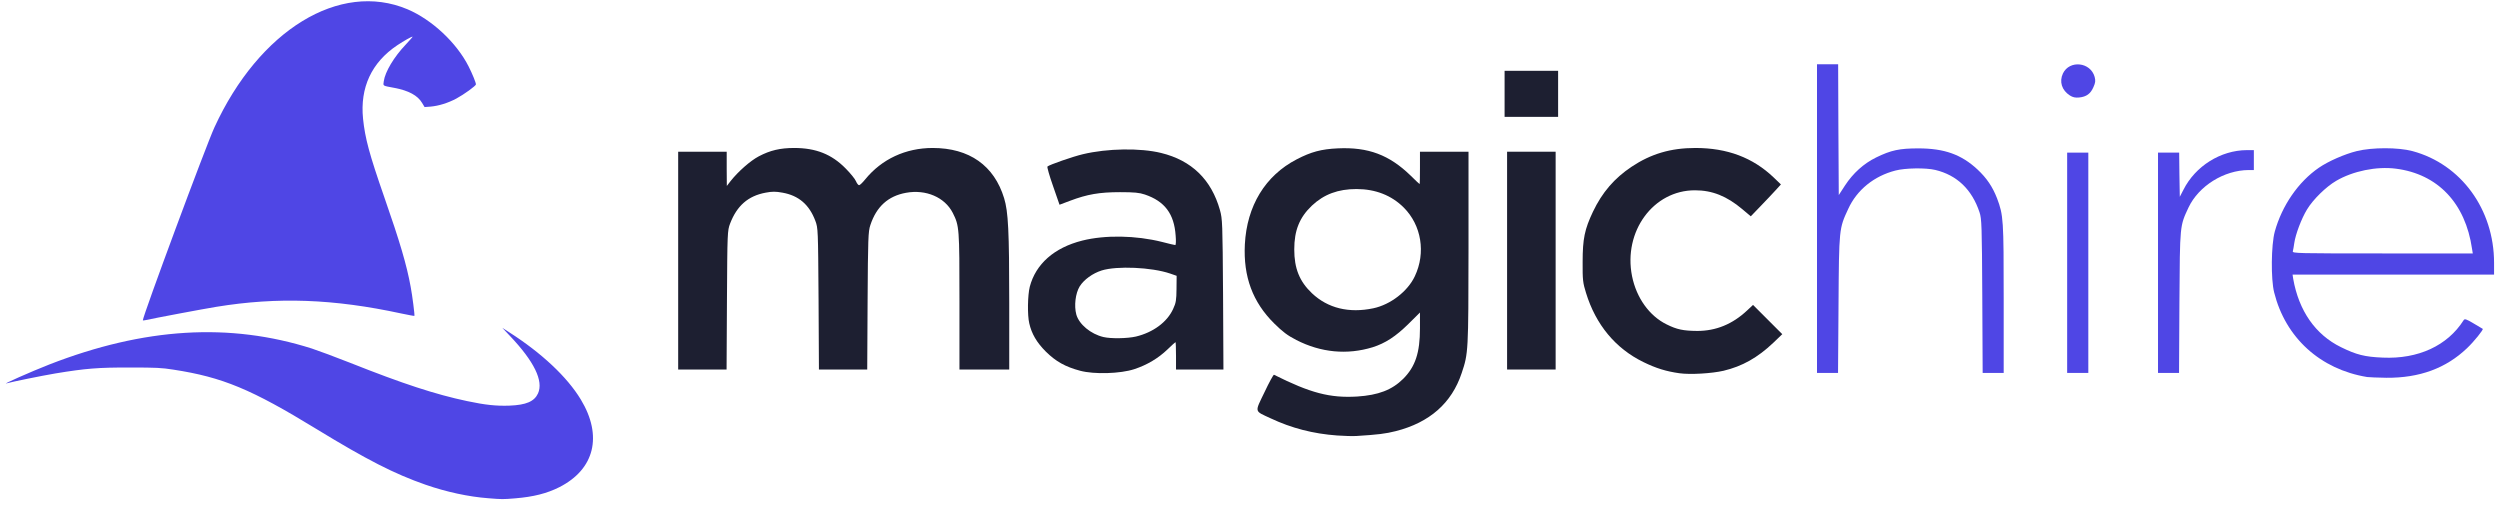 <svg width="220" height="45" viewBox="0 0 220 45" fill="none" xmlns="http://www.w3.org/2000/svg">
<g clip-path="url(#clip0_4226_78829)">
<path d="M42.981 43.846C41.231 43.715 39.285 43.292 37.453 42.657C34.701 41.696 32.307 40.475 27.837 37.747C22.113 34.246 19.589 33.196 15.258 32.528C14.223 32.365 13.759 32.341 11.472 32.341C8.638 32.333 7.547 32.422 4.877 32.862C3.671 33.066 1.033 33.603 0.618 33.725C-0.033 33.929 2.76 32.691 4.347 32.072C12.701 28.824 20.2 28.368 27.446 30.672C28.016 30.859 29.53 31.421 30.809 31.926C35.482 33.782 38.332 34.71 41.108 35.297C42.721 35.639 43.681 35.736 44.829 35.696C46.303 35.639 47.02 35.329 47.345 34.621C47.842 33.522 47.011 31.812 44.87 29.556L44.202 28.848L44.797 29.231C47.663 31.063 49.91 33.172 51.107 35.15C53.053 38.358 52.328 41.305 49.21 42.877C48.127 43.422 46.93 43.724 45.342 43.854C44.267 43.943 44.162 43.943 42.981 43.846Z" fill="#4F46E5"/>
<path d="M12.57 28.189C12.57 27.798 18.123 12.833 18.872 11.204C22.805 2.647 29.896 -1.692 35.856 0.815C38.006 1.727 40.18 3.755 41.238 5.847C41.564 6.49 41.882 7.272 41.882 7.427C41.882 7.549 40.831 8.314 40.147 8.68C39.423 9.063 38.617 9.316 37.9 9.381L37.363 9.421L37.143 9.055C36.76 8.404 35.962 7.972 34.717 7.736C33.626 7.532 33.715 7.581 33.772 7.15C33.886 6.327 34.668 5.008 35.71 3.917C36.068 3.535 36.337 3.225 36.312 3.225C36.198 3.225 35.547 3.592 34.961 3.982C32.697 5.497 31.672 7.703 31.948 10.447C32.127 12.173 32.494 13.549 33.821 17.36C35.189 21.284 35.791 23.312 36.141 25.249C36.288 26.023 36.508 27.757 36.467 27.798C36.451 27.814 35.93 27.716 35.311 27.586C29.359 26.3 24.425 26.121 19.043 27C17.879 27.187 13.621 27.993 12.758 28.18C12.652 28.205 12.57 28.205 12.57 28.189Z" fill="#4F46E5"/>
<path d="M208.306 33.178C204.177 32.499 201.121 29.717 200.125 25.73C199.829 24.558 199.862 21.547 200.179 20.386C200.815 18.085 202.26 15.993 204.068 14.756C204.9 14.186 206.324 13.562 207.386 13.299C208.755 12.96 211.045 12.96 212.304 13.299C216.576 14.449 219.478 18.425 219.478 23.135V24.164H210.606H201.746L201.8 24.526C202.293 27.351 203.761 29.454 206.006 30.55C207.364 31.218 208.087 31.404 209.686 31.47C212.797 31.612 215.382 30.418 216.795 28.184C216.893 28.03 217.003 28.063 217.671 28.458C218.098 28.709 218.459 28.918 218.481 28.939C218.558 29.005 217.715 30.057 217.09 30.648C215.239 32.411 212.917 33.266 210.004 33.244C209.226 33.233 208.46 33.2 208.306 33.178ZM217.539 21.897C216.959 17.877 214.527 15.314 210.836 14.843C209.139 14.624 207.047 15.052 205.579 15.917C204.681 16.442 203.542 17.56 203.016 18.436C202.523 19.246 202.009 20.616 201.899 21.371C201.855 21.678 201.8 22.006 201.768 22.116C201.724 22.291 202.151 22.302 209.664 22.302H217.605L217.539 21.897Z" fill="#4F46E5"/>
<path d="M159.896 19.236V5.654H160.826H161.757L161.779 11.405L161.812 17.166L162.36 16.322C163.072 15.238 164.003 14.395 165.098 13.858C166.423 13.212 167.157 13.058 168.822 13.058C171.1 13.058 172.601 13.595 174.014 14.909C174.835 15.676 175.35 16.443 175.744 17.461C176.303 18.951 176.325 19.301 176.325 26.311V32.817H175.394H174.474L174.441 26.059C174.408 19.849 174.386 19.236 174.2 18.688C173.532 16.673 172.217 15.413 170.301 14.953C169.468 14.756 167.672 14.778 166.796 15.008C164.923 15.49 163.411 16.706 162.645 18.381C161.834 20.123 161.834 20.112 161.79 26.826L161.747 32.817H160.816H159.896V19.236Z" fill="#4F46E5"/>
<path d="M181.91 23.124V13.431H182.841H183.772V23.124V32.817H182.841H181.91V23.124Z" fill="#4F46E5"/>
<path d="M189.905 23.124V13.431H190.836H191.767L191.789 15.369L191.822 17.319L192.14 16.705C193.191 14.613 195.425 13.222 197.715 13.211H198.339V14.088V14.964H197.879C195.71 14.975 193.487 16.366 192.589 18.261C191.822 19.915 191.833 19.717 191.789 26.607L191.756 32.817H190.825H189.905V23.124Z" fill="#4F46E5"/>
<path d="M182.151 8.403C181.439 7.943 181.198 7.188 181.538 6.465C182.118 5.26 183.969 5.457 184.33 6.771C184.418 7.122 184.396 7.275 184.221 7.67C183.969 8.25 183.608 8.513 182.972 8.579C182.633 8.612 182.414 8.568 182.151 8.403Z" fill="#4F46E5"/>
<path d="M117.674 38.323C115.549 38.169 113.654 37.676 111.814 36.811C110.357 36.132 110.401 36.329 111.277 34.511C111.683 33.646 112.066 32.956 112.11 32.978C115.319 34.588 117.038 35.037 119.426 34.895C121.299 34.774 122.493 34.314 123.479 33.339C124.552 32.266 124.957 31.039 124.957 28.892V27.501L123.95 28.498C122.832 29.604 121.901 30.207 120.795 30.557C118.55 31.247 116.239 31.028 114.081 29.922C113.293 29.517 112.876 29.199 112.132 28.465C110.237 26.592 109.404 24.347 109.547 21.51C109.722 18.115 111.343 15.453 114.114 14.019C115.385 13.361 116.283 13.12 117.739 13.055C120.401 12.934 122.252 13.624 124.136 15.453C124.552 15.87 124.913 16.198 124.924 16.198C124.946 16.198 124.957 15.563 124.957 14.774V13.351H127.093H129.229V21.817C129.218 30.93 129.218 31.083 128.626 32.835C127.75 35.475 125.801 37.184 122.832 37.939C121.923 38.169 121.277 38.246 119.371 38.367C119.043 38.388 118.276 38.367 117.674 38.323ZM120.85 27.129C122.361 26.811 123.884 25.639 124.508 24.303C125.483 22.244 125.089 19.824 123.533 18.268C122.46 17.195 121.047 16.636 119.371 16.636C117.75 16.636 116.513 17.096 115.45 18.093C114.355 19.134 113.895 20.273 113.895 21.948C113.895 23.624 114.355 24.763 115.45 25.804C116.852 27.129 118.714 27.578 120.85 27.129Z" fill="#1D1F31"/>
<path d="M147.793 32.846C146.622 32.682 145.734 32.408 144.617 31.861C142.164 30.667 140.422 28.564 139.568 25.771C139.294 24.884 139.261 24.643 139.272 23.044C139.272 21.017 139.448 20.174 140.181 18.63C140.992 16.932 142.054 15.694 143.577 14.676C145.285 13.537 147.027 13.022 149.195 13.022C151.999 13.022 154.245 13.865 156.085 15.618L156.72 16.231L156.26 16.735C156.008 17.009 155.417 17.644 154.935 18.137L154.069 19.035L153.314 18.4C151.955 17.261 150.685 16.746 149.163 16.746C145.493 16.735 142.832 20.371 143.62 24.303C144.004 26.209 145.143 27.797 146.654 28.542C147.574 29.002 148.133 29.111 149.36 29.122C151.003 29.122 152.459 28.531 153.752 27.315L154.267 26.833L155.559 28.126L156.84 29.407L156.041 30.174C154.661 31.477 153.325 32.233 151.671 32.627C150.63 32.868 148.735 32.978 147.793 32.846Z" fill="#1D1F31"/>
<path d="M95.056 32.627C93.741 32.277 92.909 31.806 92.033 30.941C91.233 30.141 90.784 29.375 90.576 28.455C90.401 27.732 90.434 25.968 90.62 25.235C91.146 23.23 92.767 21.795 95.242 21.171C97.257 20.667 99.952 20.711 102.263 21.291C102.843 21.445 103.369 21.565 103.424 21.565C103.478 21.565 103.5 21.204 103.456 20.722C103.325 18.816 102.493 17.71 100.751 17.119C100.269 16.954 99.82 16.91 98.561 16.91C96.753 16.91 95.68 17.097 94.169 17.666L93.238 18.017L92.668 16.374C92.35 15.476 92.131 14.698 92.175 14.654C92.34 14.501 94.409 13.778 95.297 13.57C97.443 13.055 100.346 13.011 102.175 13.46C104.869 14.117 106.6 15.804 107.356 18.488C107.575 19.287 107.586 19.572 107.629 25.924L107.662 32.518H105.581H103.489V31.313C103.489 30.656 103.467 30.108 103.445 30.108C103.424 30.108 103.106 30.393 102.745 30.744C101.923 31.532 100.948 32.113 99.82 32.485C98.594 32.89 96.282 32.956 95.056 32.627ZM99.963 29.616C101.474 29.254 102.712 28.345 103.237 27.184C103.489 26.647 103.522 26.406 103.533 25.421L103.544 24.271L102.975 24.073C101.343 23.515 98.287 23.384 96.951 23.8C96.151 24.052 95.384 24.61 95.012 25.202C94.639 25.815 94.508 26.91 94.716 27.677C94.957 28.542 95.987 29.396 97.104 29.659C97.761 29.813 99.207 29.791 99.963 29.616Z" fill="#1D1F31"/>
<path d="M59.679 22.934V13.351H61.815H63.95V14.862L63.961 16.363L64.301 15.924C64.958 15.092 66.042 14.139 66.776 13.756C67.773 13.23 68.66 13.022 69.887 13.022C71.792 13.022 73.183 13.57 74.41 14.818C74.837 15.245 75.253 15.76 75.33 15.957C75.407 16.143 75.538 16.308 75.604 16.297C75.67 16.297 75.911 16.067 76.141 15.782C77.597 13.997 79.7 13.022 82.077 13.022C85.297 13.022 87.488 14.566 88.364 17.447C88.725 18.63 88.813 20.295 88.813 26.636V32.518H86.622H84.432V26.516C84.432 20.043 84.421 19.878 83.84 18.728C83.139 17.359 81.486 16.647 79.733 16.965C78.156 17.25 77.126 18.181 76.59 19.813C76.403 20.36 76.382 20.974 76.349 26.472L76.316 32.518H74.191H72.066L72.033 26.308C71.99 20.163 71.99 20.076 71.749 19.429C71.212 18.005 70.281 17.206 68.857 16.954C68.266 16.845 67.948 16.845 67.378 16.954C65.834 17.239 64.848 18.104 64.246 19.681C64.016 20.295 64.005 20.459 63.972 26.417L63.939 32.518H61.815H59.679V22.934Z" fill="#1D1F31"/>
<path d="M132.624 22.934V13.351H134.76H136.896V22.934V32.518H134.76H132.624V22.934Z" fill="#1D1F31"/>
<path d="M132.404 8.258V6.231H134.759H137.114V8.258V10.284H134.759H132.404V8.258Z" fill="#1D1F31"/>
</g>
<defs>
<clipPath id="clip0_4226_78829">
<rect width="218.957" height="44.03" fill="white" transform="translate(0.521)"/>
</clipPath>
</defs>
</svg>
